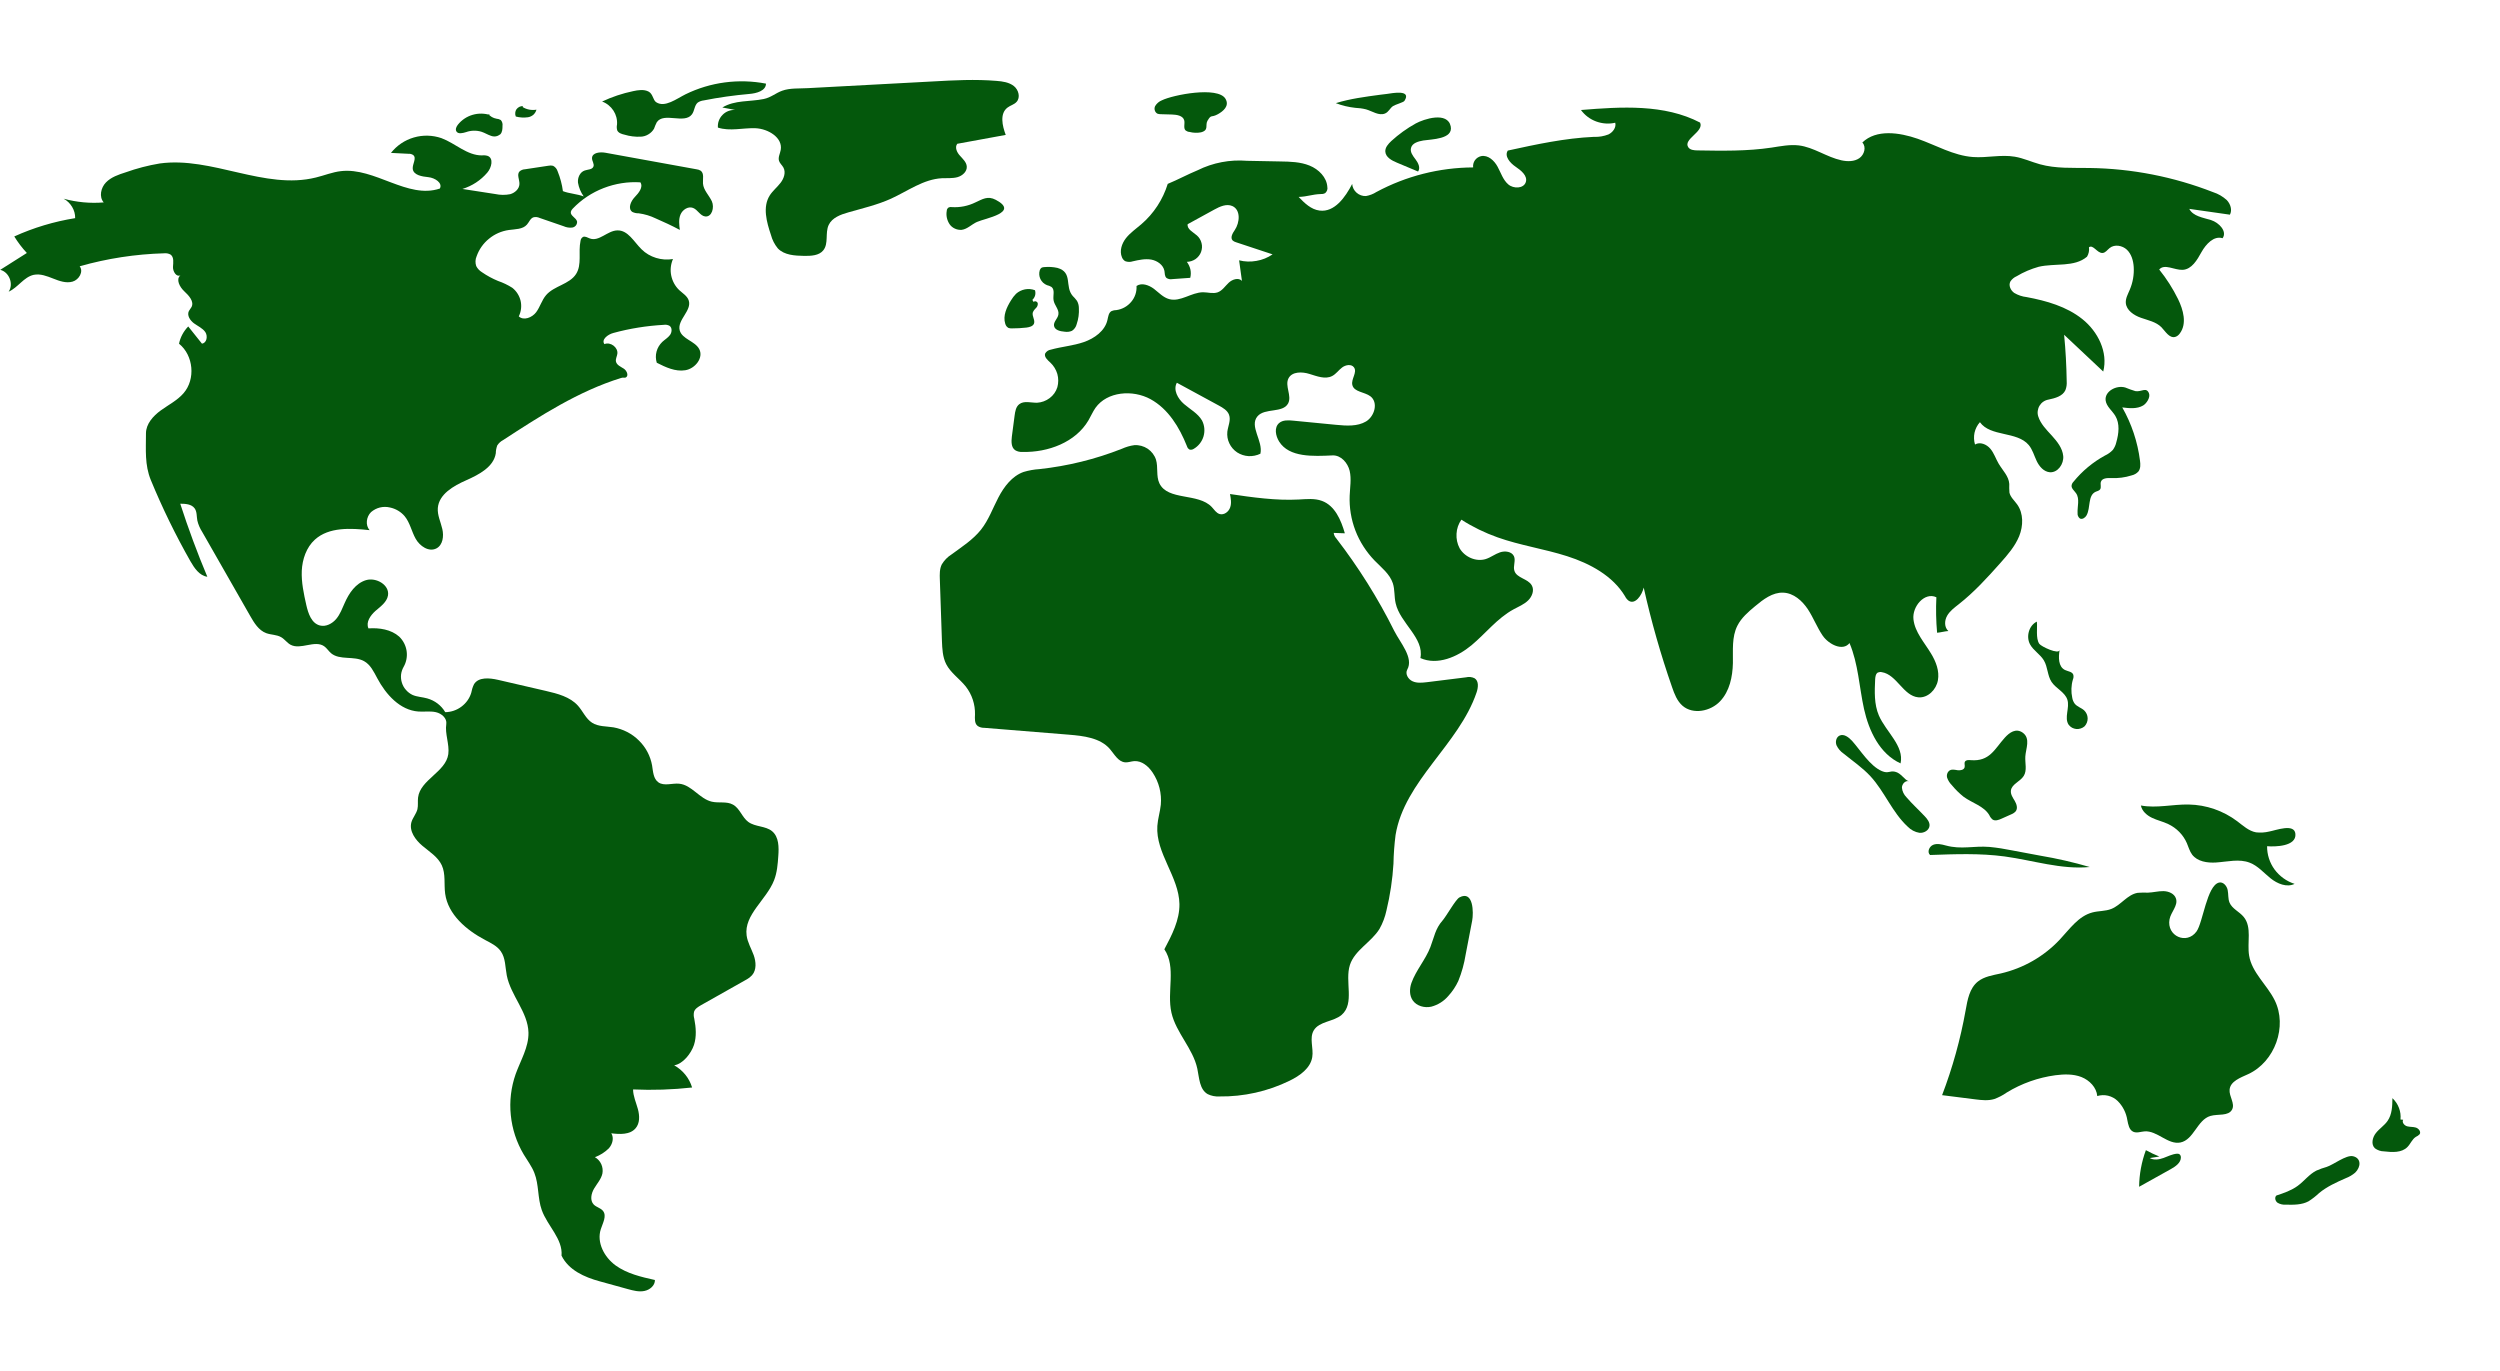 <svg width="31" height="17" viewBox="0 0 31 17" fill="none" xmlns="http://www.w3.org/2000/svg">
<path d="M6.98 2.37C6.969 2.286 6.947 2.204 6.915 2.125C6.911 2.111 6.903 2.097 6.894 2.085C6.884 2.073 6.872 2.063 6.858 2.056C6.839 2.051 6.82 2.051 6.801 2.055L6.51 2.099C6.485 2.1 6.462 2.109 6.443 2.125C6.405 2.164 6.443 2.227 6.441 2.281C6.44 2.342 6.385 2.392 6.326 2.408C6.265 2.42 6.202 2.419 6.141 2.406L5.734 2.343C5.854 2.306 5.961 2.236 6.042 2.141C6.096 2.079 6.124 1.962 6.047 1.933C6.024 1.926 6 1.924 5.976 1.927C5.792 1.928 5.646 1.777 5.474 1.713C5.363 1.675 5.243 1.672 5.131 1.705C5.018 1.738 4.92 1.805 4.848 1.896L5.065 1.907C5.086 1.905 5.106 1.911 5.123 1.922C5.171 1.96 5.112 2.034 5.118 2.094C5.127 2.172 5.232 2.189 5.312 2.197C5.392 2.205 5.492 2.268 5.454 2.338C5.054 2.473 4.648 2.073 4.228 2.122C4.121 2.134 4.021 2.176 3.917 2.201C3.283 2.359 2.628 1.938 1.981 2.027C1.837 2.051 1.695 2.088 1.558 2.137C1.47 2.165 1.378 2.196 1.314 2.262C1.25 2.328 1.226 2.441 1.286 2.51C1.119 2.524 0.951 2.508 0.789 2.464C0.833 2.488 0.869 2.523 0.894 2.565C0.92 2.608 0.933 2.656 0.932 2.705C0.671 2.747 0.417 2.823 0.177 2.932C0.222 3.005 0.274 3.074 0.333 3.137L0.003 3.346C0.114 3.373 0.172 3.523 0.107 3.617C0.223 3.566 0.295 3.435 0.418 3.408C0.5 3.391 0.582 3.424 0.659 3.454C0.736 3.485 0.821 3.515 0.9 3.492C0.98 3.469 1.039 3.367 0.988 3.302C1.328 3.205 1.68 3.151 2.035 3.141C2.062 3.138 2.09 3.143 2.114 3.156C2.16 3.188 2.148 3.256 2.145 3.311C2.143 3.366 2.187 3.439 2.237 3.414C2.178 3.464 2.228 3.559 2.285 3.612C2.342 3.665 2.41 3.738 2.375 3.807C2.366 3.825 2.351 3.839 2.342 3.857C2.316 3.911 2.357 3.973 2.405 4.009C2.453 4.044 2.512 4.069 2.546 4.118C2.579 4.168 2.564 4.254 2.504 4.261L2.334 4.048C2.276 4.108 2.236 4.182 2.22 4.262C2.4 4.407 2.427 4.702 2.276 4.876C2.199 4.965 2.089 5.02 1.994 5.089C1.898 5.159 1.81 5.257 1.81 5.374C1.81 5.576 1.793 5.764 1.87 5.952C2.012 6.297 2.176 6.633 2.361 6.959C2.41 7.044 2.472 7.138 2.571 7.152C2.446 6.855 2.334 6.552 2.235 6.246C2.3 6.246 2.375 6.251 2.413 6.303C2.444 6.345 2.437 6.403 2.447 6.455C2.459 6.506 2.48 6.553 2.508 6.597L3.102 7.637C3.151 7.723 3.207 7.816 3.301 7.851C3.361 7.873 3.431 7.869 3.486 7.901C3.53 7.926 3.559 7.971 3.603 7.995C3.728 8.062 3.902 7.933 4.019 8.013C4.052 8.036 4.073 8.072 4.104 8.099C4.212 8.191 4.389 8.129 4.514 8.198C4.594 8.242 4.635 8.33 4.678 8.41C4.785 8.611 4.959 8.807 5.189 8.823C5.261 8.828 5.335 8.815 5.405 8.831C5.476 8.847 5.545 8.907 5.534 8.978C5.515 9.098 5.575 9.23 5.559 9.351C5.529 9.572 5.211 9.668 5.184 9.889C5.178 9.938 5.187 9.987 5.176 10.035C5.161 10.093 5.117 10.14 5.101 10.197C5.072 10.307 5.151 10.415 5.239 10.489C5.326 10.562 5.43 10.626 5.478 10.729C5.528 10.837 5.504 10.964 5.52 11.082C5.556 11.341 5.783 11.533 6.016 11.656C6.088 11.694 6.164 11.73 6.21 11.796C6.27 11.881 6.264 11.993 6.284 12.095C6.333 12.345 6.547 12.55 6.553 12.804C6.557 12.985 6.455 13.149 6.394 13.319C6.337 13.482 6.316 13.656 6.334 13.828C6.351 13.999 6.405 14.165 6.494 14.315C6.539 14.39 6.594 14.462 6.626 14.544C6.684 14.69 6.665 14.857 6.718 15.005C6.788 15.201 6.981 15.363 6.963 15.57C7.05 15.748 7.243 15.836 7.438 15.889L7.786 15.985C7.853 16.003 7.922 16.022 7.99 16.008C8.058 15.995 8.123 15.94 8.121 15.872C7.95 15.834 7.774 15.793 7.633 15.691C7.493 15.589 7.396 15.406 7.45 15.242C7.474 15.166 7.527 15.078 7.477 15.015C7.448 14.979 7.396 14.97 7.363 14.937C7.313 14.886 7.33 14.8 7.367 14.738C7.403 14.677 7.455 14.621 7.47 14.551C7.477 14.512 7.472 14.472 7.456 14.436C7.439 14.399 7.412 14.369 7.377 14.349C7.442 14.325 7.5 14.288 7.549 14.24C7.595 14.189 7.616 14.11 7.58 14.053C7.686 14.066 7.811 14.072 7.88 13.992C7.936 13.929 7.932 13.834 7.91 13.753C7.888 13.672 7.851 13.593 7.85 13.509C8.094 13.52 8.339 13.512 8.582 13.485C8.547 13.368 8.467 13.27 8.36 13.21C8.47 13.192 8.57 13.062 8.605 12.958C8.639 12.854 8.63 12.74 8.609 12.632C8.601 12.605 8.6 12.575 8.606 12.547C8.618 12.508 8.657 12.485 8.693 12.464L9.239 12.156C9.272 12.139 9.301 12.118 9.326 12.092C9.383 12.026 9.375 11.926 9.346 11.844C9.316 11.762 9.269 11.685 9.258 11.599C9.224 11.342 9.505 11.157 9.599 10.914C9.636 10.819 9.644 10.716 9.651 10.614C9.659 10.505 9.659 10.378 9.574 10.307C9.493 10.24 9.365 10.255 9.279 10.192C9.201 10.135 9.174 10.023 9.088 9.977C9.011 9.934 8.913 9.961 8.827 9.941C8.674 9.906 8.579 9.734 8.423 9.718C8.335 9.709 8.236 9.751 8.164 9.701C8.101 9.656 8.098 9.567 8.086 9.492C8.065 9.374 8.008 9.266 7.922 9.182C7.837 9.097 7.727 9.041 7.607 9.019C7.517 9.005 7.419 9.011 7.342 8.962C7.264 8.912 7.228 8.819 7.167 8.751C7.068 8.64 6.913 8.601 6.767 8.567L6.175 8.43C6.07 8.406 5.934 8.393 5.878 8.484C5.861 8.518 5.85 8.555 5.843 8.592C5.822 8.661 5.779 8.72 5.721 8.763C5.664 8.806 5.593 8.83 5.521 8.831C5.472 8.747 5.391 8.686 5.297 8.66C5.237 8.643 5.172 8.642 5.115 8.617C5.084 8.602 5.056 8.581 5.034 8.555C5.011 8.53 4.994 8.499 4.984 8.467C4.973 8.434 4.97 8.4 4.973 8.366C4.977 8.332 4.988 8.299 5.005 8.269C5.039 8.21 5.052 8.14 5.042 8.072C5.032 8.005 5 7.942 4.95 7.894C4.85 7.805 4.704 7.783 4.569 7.792C4.534 7.716 4.593 7.631 4.656 7.575C4.72 7.52 4.797 7.466 4.811 7.384C4.833 7.254 4.665 7.156 4.538 7.194C4.41 7.233 4.328 7.355 4.275 7.475C4.244 7.544 4.218 7.617 4.169 7.675C4.12 7.733 4.042 7.775 3.967 7.756C3.862 7.729 3.822 7.607 3.798 7.502C3.767 7.363 3.736 7.221 3.742 7.078C3.749 6.935 3.798 6.788 3.905 6.691C4.08 6.533 4.348 6.549 4.583 6.574C4.528 6.512 4.542 6.408 4.601 6.35C4.633 6.323 4.67 6.303 4.711 6.293C4.752 6.283 4.795 6.283 4.836 6.293C4.907 6.308 4.971 6.346 5.017 6.4C5.084 6.481 5.103 6.589 5.154 6.68C5.205 6.772 5.318 6.849 5.412 6.8C5.492 6.758 5.505 6.648 5.485 6.561C5.465 6.473 5.422 6.388 5.429 6.299C5.443 6.128 5.623 6.025 5.782 5.955C5.941 5.884 6.122 5.79 6.148 5.62C6.148 5.587 6.155 5.554 6.166 5.523C6.184 5.496 6.208 5.473 6.237 5.458C6.701 5.156 7.172 4.851 7.701 4.687C7.729 4.678 7.732 4.688 7.76 4.681C7.799 4.659 7.773 4.597 7.736 4.572C7.698 4.547 7.648 4.528 7.638 4.484C7.631 4.452 7.65 4.421 7.655 4.388C7.667 4.309 7.57 4.235 7.495 4.267C7.453 4.211 7.537 4.147 7.605 4.129C7.809 4.073 8.019 4.04 8.231 4.028C8.255 4.024 8.28 4.028 8.302 4.04C8.337 4.064 8.333 4.12 8.308 4.154C8.282 4.189 8.243 4.211 8.212 4.24C8.178 4.273 8.153 4.314 8.141 4.36C8.129 4.405 8.13 4.453 8.144 4.498C8.254 4.554 8.375 4.611 8.497 4.591C8.619 4.572 8.728 4.436 8.67 4.328C8.617 4.228 8.456 4.205 8.428 4.095C8.396 3.966 8.582 3.851 8.54 3.725C8.521 3.669 8.465 3.637 8.422 3.597C8.371 3.548 8.337 3.485 8.323 3.416C8.309 3.347 8.317 3.276 8.345 3.212C8.275 3.224 8.203 3.219 8.135 3.198C8.067 3.177 8.005 3.141 7.955 3.091C7.861 2.999 7.787 2.852 7.654 2.857C7.532 2.86 7.428 3 7.314 2.957C7.286 2.947 7.256 2.926 7.229 2.938C7.22 2.944 7.213 2.951 7.207 2.96C7.202 2.969 7.199 2.979 7.198 2.99C7.169 3.126 7.218 3.281 7.143 3.398C7.061 3.526 6.871 3.544 6.772 3.659C6.718 3.722 6.697 3.806 6.648 3.872C6.598 3.938 6.493 3.98 6.433 3.923C6.462 3.864 6.47 3.796 6.456 3.732C6.441 3.668 6.405 3.61 6.353 3.569C6.298 3.534 6.238 3.505 6.176 3.484C6.106 3.455 6.039 3.419 5.977 3.376C5.946 3.357 5.921 3.331 5.905 3.299C5.892 3.259 5.893 3.217 5.91 3.178C5.94 3.093 5.993 3.017 6.064 2.96C6.134 2.902 6.219 2.865 6.31 2.852C6.389 2.841 6.482 2.845 6.534 2.785C6.562 2.754 6.576 2.706 6.617 2.694C6.642 2.688 6.669 2.692 6.693 2.703L6.989 2.805C7.022 2.82 7.058 2.826 7.094 2.822C7.112 2.82 7.128 2.811 7.14 2.797C7.151 2.784 7.157 2.766 7.156 2.748C7.146 2.7 7.071 2.677 7.078 2.628C7.082 2.612 7.09 2.598 7.102 2.587C7.209 2.475 7.34 2.388 7.485 2.332C7.63 2.276 7.786 2.251 7.941 2.261C7.979 2.322 7.92 2.393 7.87 2.445C7.821 2.496 7.782 2.588 7.841 2.628C7.866 2.64 7.893 2.646 7.92 2.645C7.993 2.655 8.064 2.676 8.13 2.708C8.232 2.752 8.332 2.799 8.43 2.851C8.422 2.788 8.413 2.721 8.438 2.661C8.463 2.601 8.532 2.555 8.593 2.578C8.652 2.6 8.682 2.677 8.745 2.684C8.828 2.693 8.861 2.572 8.827 2.496C8.792 2.421 8.723 2.358 8.717 2.276C8.713 2.22 8.734 2.151 8.689 2.117C8.673 2.107 8.655 2.101 8.636 2.099L7.507 1.894C7.44 1.882 7.344 1.892 7.341 1.959C7.339 1.996 7.373 2.033 7.358 2.067C7.342 2.104 7.289 2.101 7.251 2.114C7.191 2.134 7.161 2.203 7.167 2.265C7.177 2.326 7.202 2.385 7.238 2.436C7.164 2.406 7.053 2.4 6.98 2.37Z" fill="#04580C"/>
<path d="M6.079 1.427C6.008 1.404 5.931 1.403 5.86 1.424C5.788 1.445 5.724 1.488 5.678 1.546C5.659 1.57 5.644 1.603 5.659 1.629C5.681 1.666 5.738 1.651 5.78 1.638C5.842 1.616 5.909 1.615 5.971 1.634C6.011 1.647 6.046 1.67 6.085 1.683C6.105 1.691 6.126 1.694 6.146 1.691C6.167 1.688 6.186 1.679 6.203 1.666C6.23 1.639 6.231 1.597 6.231 1.559C6.233 1.546 6.232 1.533 6.228 1.521C6.224 1.508 6.218 1.497 6.209 1.488C6.193 1.479 6.175 1.473 6.157 1.472C6.116 1.465 6.079 1.444 6.053 1.412" fill="#04580C"/>
<path d="M6.486 1.316C6.47 1.315 6.454 1.318 6.44 1.325C6.426 1.332 6.414 1.342 6.404 1.355C6.395 1.368 6.39 1.383 6.389 1.399C6.387 1.415 6.39 1.43 6.396 1.445C6.445 1.458 6.496 1.461 6.547 1.454C6.572 1.45 6.595 1.439 6.614 1.423C6.632 1.406 6.646 1.384 6.652 1.36C6.592 1.37 6.531 1.359 6.48 1.327" fill="#04580C"/>
<path d="M7.852 1.13C7.718 1.158 7.589 1.201 7.466 1.259C7.524 1.28 7.573 1.32 7.607 1.372C7.64 1.423 7.656 1.484 7.651 1.545C7.646 1.568 7.647 1.592 7.653 1.615C7.667 1.649 7.708 1.662 7.744 1.67C7.809 1.69 7.877 1.698 7.944 1.695C7.978 1.694 8.011 1.684 8.04 1.666C8.069 1.649 8.093 1.625 8.11 1.596C8.119 1.569 8.131 1.542 8.144 1.516C8.231 1.386 8.487 1.543 8.58 1.418C8.613 1.374 8.61 1.307 8.652 1.272C8.674 1.257 8.7 1.248 8.727 1.245C8.913 1.208 9.101 1.182 9.291 1.165C9.381 1.158 9.498 1.126 9.498 1.037C9.16 0.972 8.81 1.018 8.501 1.169C8.39 1.224 8.243 1.339 8.136 1.267C8.096 1.24 8.098 1.166 8.043 1.136C7.986 1.105 7.911 1.117 7.852 1.13Z" fill="#04580C"/>
<path d="M8.957 1.333L9.116 1.363C9.087 1.362 9.058 1.367 9.031 1.377C9.003 1.388 8.979 1.404 8.959 1.425C8.938 1.446 8.923 1.471 8.913 1.498C8.903 1.525 8.9 1.554 8.902 1.582C9.051 1.631 9.213 1.584 9.369 1.59C9.526 1.597 9.708 1.707 9.681 1.859C9.673 1.905 9.646 1.95 9.66 1.995C9.67 2.026 9.698 2.048 9.714 2.077C9.747 2.137 9.721 2.213 9.679 2.267C9.637 2.322 9.582 2.365 9.545 2.423C9.454 2.567 9.506 2.753 9.56 2.914C9.576 2.975 9.605 3.031 9.645 3.08C9.725 3.164 9.855 3.171 9.972 3.173C10.057 3.174 10.155 3.17 10.208 3.105C10.278 3.02 10.229 2.888 10.276 2.789C10.318 2.699 10.425 2.66 10.521 2.633C10.699 2.582 10.88 2.54 11.048 2.464C11.256 2.369 11.451 2.222 11.68 2.21C11.744 2.207 11.81 2.214 11.872 2.197C11.934 2.18 11.993 2.127 11.988 2.064C11.984 2.01 11.938 1.97 11.902 1.929C11.865 1.889 11.837 1.826 11.87 1.783L12.471 1.673C12.428 1.559 12.395 1.408 12.493 1.334C12.528 1.307 12.575 1.297 12.605 1.264C12.656 1.209 12.631 1.114 12.572 1.067C12.512 1.02 12.433 1.009 12.357 1.003C12.094 0.981 11.829 0.995 11.565 1.01C11.049 1.037 10.534 1.065 10.018 1.093C9.914 1.099 9.794 1.09 9.699 1.125C9.618 1.154 9.561 1.209 9.469 1.228C9.299 1.263 9.111 1.239 8.957 1.333Z" fill="#04580C"/>
<path d="M11.801 2.568C11.785 2.565 11.768 2.569 11.755 2.578C11.746 2.588 11.74 2.6 11.74 2.613C11.729 2.67 11.742 2.73 11.774 2.779C11.79 2.803 11.813 2.822 11.839 2.834C11.866 2.847 11.895 2.852 11.925 2.85C11.996 2.841 12.049 2.781 12.115 2.752C12.216 2.706 12.646 2.636 12.348 2.478C12.246 2.424 12.18 2.472 12.099 2.508C12.007 2.554 11.904 2.575 11.801 2.568Z" fill="#04580C"/>
<path d="M14.407 1.244C14.372 1.258 14.343 1.283 14.324 1.315C14.316 1.331 14.314 1.35 14.319 1.367C14.324 1.385 14.335 1.4 14.351 1.409C14.364 1.414 14.378 1.416 14.392 1.416L14.533 1.42C14.593 1.422 14.668 1.434 14.684 1.491C14.696 1.533 14.67 1.588 14.702 1.618C14.716 1.628 14.732 1.635 14.75 1.636C14.796 1.648 14.845 1.65 14.892 1.641C14.995 1.614 14.941 1.552 14.973 1.497C15.023 1.413 15.014 1.464 15.102 1.416C15.166 1.38 15.249 1.315 15.196 1.225C15.102 1.067 14.545 1.176 14.407 1.244Z" fill="#04580C"/>
<path d="M17.195 1.165L17.113 1.175C16.928 1.2 16.742 1.224 16.564 1.279C16.641 1.309 16.722 1.328 16.804 1.337C16.85 1.339 16.895 1.345 16.939 1.356C17.018 1.379 17.097 1.438 17.173 1.408C17.22 1.389 17.235 1.341 17.274 1.315C17.301 1.297 17.404 1.269 17.415 1.251C17.508 1.107 17.266 1.155 17.195 1.165Z" fill="#04580C"/>
<path d="M17.555 1.531C17.445 1.592 17.344 1.665 17.252 1.749C17.214 1.785 17.174 1.829 17.178 1.881C17.183 1.95 17.257 1.99 17.322 2.017L17.584 2.127C17.616 2.082 17.587 2.022 17.554 1.978C17.521 1.935 17.482 1.885 17.497 1.833C17.513 1.773 17.587 1.753 17.649 1.742C17.75 1.726 18.022 1.727 17.989 1.567C17.95 1.379 17.656 1.476 17.555 1.531Z" fill="#04580C"/>
<path d="M17.502 12.188C17.477 12.259 17.475 12.343 17.518 12.405C17.567 12.475 17.663 12.501 17.747 12.483C17.831 12.461 17.905 12.414 17.96 12.349C18.011 12.293 18.052 12.231 18.083 12.164C18.126 12.059 18.156 11.949 18.174 11.837L18.255 11.416C18.273 11.322 18.273 11.034 18.097 11.128C18.049 11.154 17.938 11.356 17.888 11.414C17.797 11.517 17.785 11.618 17.737 11.743C17.677 11.9 17.558 12.031 17.502 12.188Z" fill="#04580C"/>
<path d="M26.776 14.341C26.719 14.318 26.663 14.292 26.609 14.262C26.555 14.408 26.527 14.561 26.525 14.716L26.918 14.497C26.977 14.464 27.044 14.418 27.043 14.351C27.043 14.343 27.041 14.335 27.038 14.328C27.034 14.32 27.028 14.314 27.021 14.31C27.012 14.306 27.003 14.305 26.993 14.306C26.935 14.311 26.882 14.339 26.827 14.359C26.772 14.379 26.708 14.389 26.657 14.36" fill="#04580C"/>
<path d="M28.85 14.47C28.807 14.482 28.765 14.497 28.724 14.515C28.634 14.56 28.572 14.646 28.491 14.705C28.413 14.762 28.32 14.794 28.228 14.824C28.201 14.847 28.213 14.895 28.243 14.915C28.274 14.933 28.311 14.941 28.347 14.938C28.442 14.94 28.543 14.941 28.626 14.896C28.673 14.866 28.717 14.832 28.758 14.793C28.855 14.713 28.973 14.66 29.089 14.609C29.131 14.593 29.17 14.57 29.204 14.541C29.277 14.47 29.282 14.361 29.177 14.337C29.092 14.318 28.931 14.445 28.85 14.47Z" fill="#04580C"/>
<path d="M29.766 13.882C29.771 13.833 29.765 13.784 29.747 13.738C29.73 13.692 29.702 13.651 29.666 13.617C29.665 13.715 29.662 13.818 29.606 13.899C29.567 13.956 29.504 13.995 29.461 14.05C29.418 14.104 29.398 14.191 29.449 14.239C29.482 14.263 29.521 14.277 29.562 14.277C29.664 14.289 29.781 14.296 29.852 14.223C29.891 14.184 29.91 14.126 29.957 14.097C29.975 14.089 29.991 14.078 30.004 14.064C30.023 14.034 29.992 13.993 29.957 13.982C29.922 13.971 29.884 13.976 29.848 13.966C29.813 13.956 29.781 13.917 29.799 13.885" fill="#04580C"/>
<path d="M28.138 10.311C28.085 10.324 28.029 10.327 27.975 10.321C27.885 10.305 27.814 10.238 27.741 10.183C27.568 10.053 27.358 9.98 27.14 9.976C26.942 9.972 26.741 10.025 26.547 9.988C26.56 10.057 26.62 10.11 26.685 10.141C26.749 10.172 26.82 10.187 26.885 10.218C26.989 10.267 27.072 10.351 27.117 10.455C27.138 10.503 27.151 10.556 27.183 10.598C27.248 10.683 27.37 10.702 27.479 10.695C27.62 10.686 27.767 10.646 27.898 10.698C27.999 10.737 28.071 10.824 28.155 10.891C28.238 10.958 28.357 11.008 28.453 10.96C28.353 10.928 28.266 10.865 28.204 10.781C28.143 10.697 28.111 10.596 28.112 10.493C28.206 10.501 28.478 10.498 28.463 10.34C28.451 10.206 28.219 10.297 28.138 10.311Z" fill="#04580C"/>
<path d="M26.902 11.4C26.919 11.309 27.011 11.229 26.982 11.142C26.963 11.081 26.891 11.051 26.827 11.05C26.762 11.049 26.698 11.067 26.634 11.069C26.592 11.067 26.55 11.068 26.508 11.071C26.379 11.092 26.3 11.224 26.18 11.271C26.106 11.3 26.023 11.294 25.947 11.314C25.773 11.359 25.664 11.52 25.542 11.65C25.346 11.859 25.091 12.006 24.809 12.071C24.711 12.093 24.605 12.108 24.526 12.171C24.422 12.254 24.397 12.397 24.374 12.527C24.31 12.886 24.212 13.239 24.082 13.58L24.494 13.632C24.573 13.642 24.654 13.651 24.729 13.628C24.784 13.608 24.836 13.581 24.884 13.547C25.067 13.435 25.273 13.362 25.487 13.333C25.595 13.319 25.708 13.316 25.809 13.355C25.91 13.395 25.997 13.484 26.006 13.591C26.049 13.578 26.096 13.576 26.141 13.587C26.185 13.598 26.226 13.62 26.259 13.652C26.323 13.716 26.365 13.799 26.379 13.889C26.39 13.944 26.401 14.011 26.453 14.034C26.496 14.053 26.545 14.033 26.592 14.029C26.75 14.017 26.882 14.198 27.037 14.167C27.204 14.133 27.245 13.887 27.408 13.838C27.502 13.81 27.633 13.844 27.678 13.758C27.717 13.683 27.639 13.596 27.647 13.511C27.657 13.407 27.782 13.363 27.878 13.319C28.209 13.166 28.367 12.727 28.206 12.403C28.111 12.211 27.923 12.06 27.889 11.849C27.862 11.687 27.927 11.498 27.822 11.37C27.769 11.305 27.678 11.269 27.646 11.192C27.626 11.143 27.634 11.088 27.623 11.036C27.613 10.985 27.567 10.931 27.515 10.944C27.365 10.983 27.317 11.439 27.237 11.55C27.115 11.719 26.864 11.607 26.902 11.4Z" fill="#04580C"/>
<path d="M24.128 10.484C24.076 10.47 24.02 10.456 23.971 10.476C23.922 10.496 23.893 10.567 23.933 10.602C24.241 10.591 24.552 10.579 24.858 10.62C25.21 10.668 25.559 10.785 25.913 10.751C25.711 10.692 25.506 10.645 25.298 10.61L24.951 10.545C24.858 10.526 24.764 10.511 24.67 10.502C24.472 10.486 24.322 10.537 24.128 10.484Z" fill="#04580C"/>
<path d="M24.437 9.426C24.411 9.424 24.379 9.422 24.366 9.444C24.353 9.465 24.368 9.492 24.361 9.515C24.352 9.547 24.31 9.555 24.276 9.551C24.243 9.546 24.207 9.536 24.178 9.552C24.163 9.562 24.151 9.576 24.146 9.593C24.14 9.61 24.14 9.628 24.145 9.645C24.157 9.679 24.177 9.71 24.202 9.735C24.246 9.789 24.296 9.838 24.35 9.881C24.456 9.958 24.6 9.995 24.667 10.107C24.676 10.129 24.691 10.148 24.709 10.163C24.741 10.183 24.783 10.168 24.818 10.152L24.939 10.098C24.96 10.09 24.98 10.077 24.995 10.06C25.023 10.023 25.006 9.971 24.983 9.931C24.959 9.891 24.93 9.85 24.935 9.804C24.944 9.723 25.05 9.692 25.094 9.622C25.138 9.552 25.109 9.462 25.114 9.38C25.12 9.283 25.181 9.158 25.083 9.086C24.998 9.025 24.918 9.082 24.858 9.149C24.731 9.291 24.671 9.445 24.437 9.426Z" fill="#04580C"/>
<path d="M25.172 7.989C25.213 8.066 25.299 8.113 25.344 8.189C25.393 8.271 25.387 8.377 25.44 8.457C25.495 8.538 25.604 8.582 25.635 8.675C25.668 8.776 25.592 8.9 25.652 8.988C25.664 9.003 25.678 9.015 25.694 9.024C25.71 9.032 25.728 9.038 25.747 9.04C25.765 9.041 25.784 9.039 25.801 9.033C25.819 9.028 25.835 9.018 25.849 9.006C25.874 8.979 25.888 8.943 25.887 8.906C25.886 8.869 25.87 8.834 25.843 8.808C25.807 8.776 25.756 8.763 25.726 8.725C25.711 8.704 25.7 8.679 25.696 8.653C25.68 8.578 25.682 8.5 25.704 8.426C25.712 8.407 25.714 8.387 25.709 8.367C25.696 8.328 25.643 8.326 25.606 8.308C25.522 8.267 25.524 8.151 25.539 8.06C25.529 8.12 25.31 8.017 25.287 7.983C25.241 7.915 25.266 7.784 25.257 7.708C25.159 7.755 25.121 7.893 25.172 7.989Z" fill="#04580C"/>
<path d="M22.965 9.186C22.924 9.142 22.863 9.095 22.809 9.122C22.768 9.143 22.756 9.199 22.773 9.242C22.792 9.283 22.823 9.319 22.861 9.345C22.974 9.437 23.095 9.519 23.194 9.626C23.37 9.817 23.464 10.074 23.655 10.25C23.694 10.29 23.745 10.318 23.801 10.327C23.857 10.332 23.919 10.297 23.926 10.242C23.931 10.197 23.899 10.156 23.868 10.123C23.793 10.043 23.712 9.97 23.641 9.887C23.609 9.855 23.588 9.813 23.584 9.768C23.583 9.723 23.625 9.676 23.669 9.687C23.615 9.673 23.575 9.585 23.497 9.569C23.431 9.555 23.415 9.595 23.336 9.562C23.187 9.499 23.069 9.302 22.965 9.186Z" fill="#04580C"/>
<path d="M26.479 4.85C26.436 4.837 26.394 4.822 26.353 4.805C26.242 4.773 26.095 4.853 26.11 4.966C26.12 5.041 26.191 5.092 26.23 5.157C26.288 5.254 26.273 5.377 26.242 5.485C26.235 5.518 26.22 5.55 26.2 5.578C26.172 5.608 26.138 5.632 26.101 5.649C25.951 5.731 25.818 5.842 25.711 5.974C25.699 5.986 25.691 6.001 25.688 6.018C25.682 6.056 25.721 6.084 25.743 6.116C25.792 6.186 25.757 6.282 25.762 6.367C25.761 6.379 25.763 6.391 25.769 6.402C25.774 6.413 25.782 6.423 25.792 6.43C25.822 6.444 25.857 6.419 25.873 6.391C25.926 6.296 25.886 6.144 25.986 6.098C26.004 6.09 26.027 6.086 26.04 6.07C26.06 6.044 26.041 6.006 26.051 5.975C26.066 5.928 26.13 5.926 26.18 5.928C26.265 5.932 26.35 5.921 26.432 5.895C26.464 5.888 26.493 5.871 26.515 5.848C26.545 5.811 26.542 5.759 26.536 5.713C26.507 5.481 26.432 5.256 26.316 5.052C26.404 5.063 26.499 5.073 26.575 5.028C26.617 5.003 26.668 4.927 26.647 4.876C26.614 4.795 26.554 4.863 26.479 4.85Z" fill="#04580C"/>
<path d="M15.252 6.126C15.262 6.181 15.273 6.239 15.254 6.292C15.236 6.346 15.178 6.39 15.123 6.374C15.081 6.361 15.056 6.319 15.026 6.287C14.858 6.109 14.48 6.212 14.376 5.992C14.334 5.902 14.363 5.794 14.334 5.699C14.316 5.644 14.279 5.597 14.231 5.564C14.182 5.532 14.124 5.516 14.066 5.52C14.012 5.527 13.96 5.543 13.911 5.565C13.584 5.694 13.24 5.779 12.889 5.817C12.823 5.821 12.757 5.833 12.693 5.852C12.549 5.903 12.45 6.035 12.38 6.169C12.31 6.303 12.259 6.448 12.165 6.567C12.066 6.692 11.928 6.78 11.799 6.875C11.749 6.906 11.708 6.949 11.678 6.999C11.65 7.056 11.652 7.121 11.654 7.184L11.68 7.947C11.684 8.045 11.688 8.146 11.732 8.234C11.788 8.344 11.898 8.416 11.975 8.512C12.053 8.612 12.093 8.735 12.09 8.86C12.088 8.911 12.083 8.971 12.123 9.002C12.147 9.018 12.176 9.026 12.204 9.025L13.253 9.11C13.437 9.125 13.642 9.149 13.762 9.287C13.819 9.353 13.865 9.446 13.952 9.453C13.989 9.456 14.025 9.441 14.063 9.438C14.157 9.431 14.24 9.501 14.292 9.579C14.371 9.697 14.407 9.838 14.394 9.979C14.385 10.067 14.357 10.153 14.351 10.242C14.329 10.579 14.619 10.872 14.625 11.21C14.628 11.409 14.532 11.594 14.438 11.771C14.589 11.995 14.466 12.295 14.526 12.558C14.583 12.807 14.794 13.002 14.847 13.253C14.871 13.367 14.873 13.508 14.975 13.567C15.02 13.589 15.07 13.599 15.12 13.596C15.422 13.6 15.721 13.533 15.991 13.401C16.118 13.339 16.25 13.246 16.272 13.108C16.29 12.997 16.233 12.873 16.291 12.776C16.36 12.662 16.536 12.671 16.637 12.584C16.801 12.441 16.673 12.17 16.739 11.965C16.799 11.781 17.005 11.683 17.106 11.518C17.146 11.447 17.175 11.37 17.192 11.29C17.238 11.1 17.267 10.905 17.279 10.71C17.281 10.591 17.29 10.472 17.305 10.354C17.415 9.683 18.09 9.233 18.309 8.588C18.33 8.527 18.34 8.444 18.284 8.41C18.251 8.394 18.213 8.39 18.178 8.399L17.695 8.459C17.634 8.466 17.571 8.473 17.516 8.448C17.461 8.424 17.421 8.355 17.45 8.303C17.532 8.157 17.364 7.972 17.288 7.822C17.087 7.418 16.846 7.035 16.57 6.676C16.552 6.657 16.541 6.634 16.538 6.608L16.676 6.613C16.629 6.449 16.553 6.27 16.392 6.211C16.301 6.177 16.2 6.189 16.103 6.194C15.825 6.209 15.527 6.167 15.252 6.126Z" fill="#04580C"/>
<path d="M16.103 2.442C16.176 2.518 16.257 2.598 16.363 2.611C16.548 2.635 16.682 2.446 16.767 2.281C16.77 2.323 16.79 2.362 16.822 2.39C16.854 2.418 16.895 2.433 16.938 2.431C16.984 2.423 17.028 2.406 17.067 2.381C17.435 2.183 17.848 2.078 18.267 2.076C18.263 2.045 18.271 2.013 18.289 1.987C18.308 1.961 18.335 1.943 18.366 1.936C18.452 1.919 18.529 1.991 18.57 2.067C18.611 2.142 18.637 2.23 18.702 2.286C18.767 2.343 18.894 2.34 18.92 2.258C18.945 2.18 18.861 2.113 18.793 2.067C18.723 2.02 18.651 1.935 18.697 1.867C19.05 1.79 19.405 1.713 19.765 1.697C19.827 1.7 19.888 1.689 19.945 1.667C20 1.64 20.044 1.58 20.029 1.522C19.951 1.54 19.868 1.534 19.792 1.506C19.717 1.478 19.651 1.429 19.604 1.364C20.105 1.323 20.638 1.289 21.081 1.52C21.135 1.633 20.863 1.726 20.936 1.828C20.959 1.86 21.005 1.864 21.046 1.865C21.354 1.87 21.664 1.876 21.969 1.83C22.08 1.813 22.193 1.79 22.305 1.803C22.491 1.826 22.65 1.948 22.834 1.988C22.908 2.004 22.992 2.005 23.055 1.962C23.118 1.919 23.145 1.822 23.093 1.767C23.266 1.6 23.552 1.642 23.78 1.721C24.008 1.801 24.223 1.929 24.464 1.947C24.637 1.96 24.812 1.914 24.983 1.943C25.09 1.961 25.19 2.008 25.295 2.037C25.493 2.092 25.703 2.08 25.909 2.083C26.435 2.09 26.954 2.192 27.443 2.383C27.506 2.403 27.564 2.437 27.613 2.482C27.658 2.53 27.682 2.604 27.651 2.662L27.147 2.59C27.194 2.682 27.317 2.698 27.417 2.729C27.517 2.761 27.62 2.87 27.56 2.954C27.452 2.92 27.354 3.027 27.299 3.125C27.245 3.223 27.178 3.34 27.065 3.346C26.963 3.351 26.84 3.266 26.774 3.342C26.866 3.456 26.944 3.579 27.008 3.709C27.073 3.843 27.12 4.012 27.031 4.133C27.017 4.154 26.996 4.171 26.972 4.178C26.899 4.196 26.852 4.11 26.801 4.057C26.735 3.991 26.637 3.972 26.549 3.941C26.46 3.91 26.367 3.848 26.36 3.756C26.356 3.699 26.387 3.646 26.409 3.593C26.447 3.504 26.464 3.407 26.458 3.31C26.453 3.233 26.431 3.152 26.374 3.097C26.317 3.043 26.22 3.026 26.159 3.076C26.13 3.099 26.107 3.136 26.07 3.137C26.005 3.14 25.955 3.028 25.903 3.066C25.909 3.107 25.9 3.148 25.879 3.183C25.722 3.317 25.482 3.261 25.28 3.308C25.184 3.335 25.092 3.374 25.007 3.425C24.975 3.439 24.948 3.461 24.929 3.49C24.903 3.538 24.931 3.6 24.976 3.632C25.023 3.66 25.076 3.678 25.131 3.684C25.377 3.73 25.626 3.801 25.82 3.956C26.015 4.111 26.142 4.368 26.08 4.607L25.595 4.151C25.614 4.343 25.624 4.535 25.627 4.727C25.63 4.765 25.625 4.803 25.611 4.838C25.577 4.913 25.483 4.938 25.401 4.955C25.378 4.959 25.356 4.968 25.337 4.981C25.318 4.994 25.302 5.011 25.29 5.031C25.278 5.051 25.271 5.073 25.268 5.095C25.265 5.118 25.267 5.141 25.274 5.163C25.303 5.256 25.376 5.329 25.443 5.402C25.509 5.475 25.575 5.557 25.584 5.655C25.593 5.752 25.518 5.862 25.419 5.856C25.343 5.85 25.287 5.784 25.255 5.717C25.223 5.65 25.204 5.575 25.156 5.518C25.01 5.345 24.682 5.419 24.551 5.235C24.518 5.272 24.495 5.317 24.484 5.366C24.474 5.414 24.476 5.465 24.49 5.512C24.551 5.475 24.634 5.509 24.68 5.564C24.726 5.618 24.747 5.688 24.783 5.749C24.832 5.832 24.909 5.905 24.915 6C24.914 6.036 24.914 6.072 24.917 6.108C24.929 6.165 24.979 6.207 25.013 6.255C25.093 6.367 25.089 6.521 25.038 6.648C24.986 6.775 24.894 6.881 24.802 6.984C24.642 7.164 24.479 7.343 24.289 7.492C24.235 7.535 24.178 7.576 24.144 7.636C24.11 7.696 24.108 7.779 24.16 7.825C24.123 7.826 24.057 7.844 24.02 7.846C24.007 7.7 24.004 7.553 24.011 7.406C23.865 7.337 23.708 7.522 23.727 7.681C23.745 7.839 23.862 7.966 23.945 8.104C24.006 8.204 24.051 8.321 24.03 8.436C24.01 8.551 23.906 8.657 23.788 8.647C23.6 8.63 23.521 8.365 23.335 8.335C23.319 8.331 23.302 8.333 23.286 8.339C23.259 8.354 23.254 8.391 23.252 8.422C23.245 8.574 23.238 8.732 23.298 8.872C23.387 9.077 23.614 9.249 23.567 9.466C23.309 9.349 23.175 9.065 23.114 8.792C23.054 8.519 23.043 8.232 22.934 7.974C22.852 8.079 22.678 7.992 22.602 7.883C22.531 7.779 22.486 7.659 22.417 7.554C22.347 7.449 22.241 7.354 22.113 7.349C21.98 7.343 21.864 7.433 21.762 7.518C21.678 7.588 21.593 7.661 21.544 7.758C21.472 7.899 21.491 8.065 21.488 8.222C21.484 8.392 21.447 8.572 21.329 8.696C21.211 8.821 20.994 8.864 20.864 8.752C20.796 8.693 20.763 8.606 20.734 8.522C20.593 8.117 20.475 7.704 20.382 7.286C20.36 7.381 20.275 7.504 20.194 7.448C20.175 7.433 20.16 7.414 20.15 7.393C19.998 7.14 19.717 6.988 19.433 6.897C19.149 6.806 18.85 6.763 18.569 6.663C18.412 6.607 18.261 6.534 18.121 6.444C18.085 6.495 18.064 6.556 18.061 6.618C18.057 6.681 18.07 6.743 18.099 6.798C18.162 6.907 18.303 6.97 18.424 6.932C18.486 6.912 18.538 6.87 18.6 6.849C18.662 6.828 18.745 6.838 18.773 6.897C18.798 6.953 18.759 7.021 18.779 7.079C18.808 7.169 18.945 7.175 18.993 7.257C19.029 7.317 18.999 7.397 18.948 7.446C18.898 7.495 18.83 7.522 18.768 7.556C18.566 7.666 18.423 7.854 18.247 8.001C18.071 8.147 17.823 8.254 17.613 8.16C17.663 7.911 17.361 7.728 17.306 7.48C17.287 7.398 17.297 7.311 17.271 7.232C17.233 7.117 17.129 7.037 17.044 6.95C16.941 6.843 16.86 6.717 16.807 6.579C16.754 6.441 16.73 6.293 16.736 6.146C16.74 6.043 16.759 5.939 16.736 5.839C16.712 5.739 16.628 5.643 16.524 5.647C16.286 5.658 15.986 5.675 15.861 5.475C15.817 5.404 15.797 5.3 15.862 5.245C15.907 5.207 15.974 5.21 16.034 5.216L16.57 5.268C16.695 5.28 16.831 5.29 16.939 5.226C17.046 5.161 17.093 4.99 16.993 4.914C16.92 4.859 16.79 4.862 16.769 4.774C16.751 4.7 16.834 4.617 16.789 4.555C16.757 4.511 16.685 4.524 16.642 4.557C16.598 4.59 16.567 4.638 16.518 4.663C16.432 4.707 16.33 4.665 16.238 4.637C16.146 4.608 16.023 4.606 15.978 4.69C15.928 4.784 16.022 4.907 15.973 5.002C15.907 5.126 15.685 5.055 15.593 5.162C15.488 5.285 15.665 5.469 15.629 5.626C15.584 5.648 15.533 5.658 15.483 5.656C15.432 5.653 15.383 5.637 15.341 5.61C15.299 5.582 15.265 5.543 15.244 5.498C15.222 5.453 15.214 5.403 15.219 5.353C15.228 5.282 15.265 5.21 15.24 5.143C15.22 5.089 15.165 5.057 15.114 5.029L14.593 4.746C14.544 4.834 14.605 4.944 14.682 5.01C14.758 5.076 14.854 5.126 14.905 5.214C14.936 5.274 14.943 5.344 14.924 5.41C14.905 5.475 14.862 5.531 14.802 5.566C14.795 5.571 14.786 5.574 14.777 5.576C14.769 5.577 14.759 5.577 14.751 5.575C14.742 5.57 14.735 5.563 14.729 5.556C14.724 5.548 14.72 5.54 14.717 5.53C14.625 5.299 14.487 5.071 14.267 4.95C14.046 4.829 13.729 4.854 13.584 5.057C13.55 5.106 13.527 5.161 13.497 5.212C13.338 5.484 12.997 5.612 12.678 5.604C12.647 5.606 12.616 5.599 12.589 5.583C12.537 5.548 12.54 5.474 12.547 5.413L12.581 5.154C12.588 5.102 12.597 5.044 12.639 5.012C12.698 4.966 12.783 4.995 12.859 4.994C12.915 4.991 12.97 4.971 13.015 4.937C13.061 4.903 13.094 4.856 13.111 4.802C13.126 4.748 13.126 4.691 13.111 4.637C13.095 4.583 13.065 4.534 13.024 4.496C12.989 4.464 12.943 4.424 12.961 4.381C12.969 4.369 12.978 4.359 12.99 4.351C13.002 4.343 13.015 4.338 13.029 4.336C13.164 4.298 13.306 4.288 13.439 4.242C13.572 4.196 13.701 4.103 13.732 3.969C13.742 3.927 13.746 3.877 13.784 3.857C13.803 3.849 13.823 3.845 13.844 3.845C13.916 3.835 13.981 3.798 14.027 3.743C14.074 3.688 14.097 3.618 14.093 3.546C14.157 3.502 14.246 3.535 14.308 3.581C14.369 3.628 14.424 3.689 14.498 3.709C14.638 3.747 14.773 3.625 14.918 3.624C14.978 3.624 15.041 3.645 15.099 3.625C15.157 3.604 15.191 3.548 15.236 3.506C15.28 3.464 15.358 3.438 15.4 3.483L15.365 3.228C15.435 3.246 15.509 3.248 15.58 3.235C15.652 3.223 15.72 3.195 15.78 3.154L15.327 3.004C15.311 3 15.297 2.992 15.285 2.982C15.252 2.947 15.284 2.892 15.311 2.853C15.375 2.758 15.386 2.602 15.281 2.555C15.209 2.523 15.126 2.561 15.057 2.599L14.727 2.78C14.717 2.842 14.793 2.877 14.841 2.919C14.87 2.944 14.89 2.977 14.899 3.014C14.909 3.05 14.906 3.089 14.893 3.125C14.88 3.16 14.855 3.191 14.824 3.213C14.793 3.234 14.755 3.246 14.717 3.247C14.738 3.275 14.753 3.307 14.761 3.341C14.768 3.376 14.768 3.411 14.759 3.445L14.537 3.461C14.512 3.466 14.486 3.461 14.465 3.447C14.441 3.426 14.444 3.39 14.439 3.359C14.425 3.285 14.351 3.233 14.276 3.219C14.2 3.206 14.123 3.223 14.048 3.24C14.017 3.251 13.982 3.25 13.951 3.238C13.933 3.226 13.919 3.209 13.912 3.19C13.879 3.111 13.91 3.02 13.962 2.953C14.015 2.886 14.087 2.837 14.152 2.781C14.307 2.648 14.42 2.474 14.48 2.28C14.602 2.23 14.729 2.161 14.851 2.111C15.04 2.017 15.252 1.977 15.462 1.994L15.877 2.002C15.999 2.004 16.125 2.007 16.238 2.053C16.352 2.099 16.452 2.199 16.459 2.319C16.462 2.333 16.461 2.347 16.456 2.36C16.451 2.373 16.443 2.385 16.433 2.394C16.417 2.403 16.399 2.407 16.381 2.406C16.266 2.41 16.217 2.438 16.103 2.442Z" fill="#04580C"/>
<path d="M12.801 3.719C12.817 3.704 12.829 3.685 12.835 3.664C12.841 3.643 12.84 3.62 12.834 3.599C12.795 3.584 12.752 3.58 12.71 3.588C12.669 3.596 12.63 3.615 12.599 3.643C12.575 3.667 12.554 3.695 12.536 3.725C12.482 3.812 12.434 3.916 12.465 4.014C12.468 4.025 12.473 4.035 12.479 4.044C12.486 4.052 12.494 4.06 12.504 4.066C12.518 4.071 12.533 4.073 12.548 4.072C12.608 4.072 12.668 4.069 12.728 4.062C12.764 4.057 12.807 4.047 12.821 4.014C12.839 3.97 12.794 3.92 12.807 3.874C12.816 3.853 12.829 3.835 12.846 3.82C12.854 3.812 12.86 3.803 12.864 3.793C12.868 3.782 12.87 3.771 12.868 3.76C12.863 3.739 12.83 3.726 12.818 3.745" fill="#04580C"/>
<path d="M13.112 3.322C13.059 3.31 13.004 3.307 12.949 3.312C12.937 3.312 12.925 3.315 12.915 3.32C12.904 3.328 12.897 3.338 12.893 3.351C12.882 3.387 12.885 3.426 12.901 3.46C12.918 3.495 12.947 3.522 12.983 3.536C13.002 3.54 13.021 3.548 13.038 3.558C13.084 3.593 13.055 3.665 13.064 3.721C13.073 3.785 13.136 3.838 13.124 3.901C13.116 3.951 13.061 3.991 13.07 4.041C13.079 4.093 13.147 4.109 13.2 4.113C13.232 4.118 13.264 4.115 13.293 4.102C13.322 4.083 13.343 4.053 13.351 4.019C13.373 3.955 13.382 3.887 13.378 3.819C13.378 3.788 13.37 3.758 13.355 3.731C13.339 3.709 13.321 3.689 13.302 3.67C13.199 3.552 13.307 3.377 13.112 3.322Z" fill="#04580C"/>
</svg>
